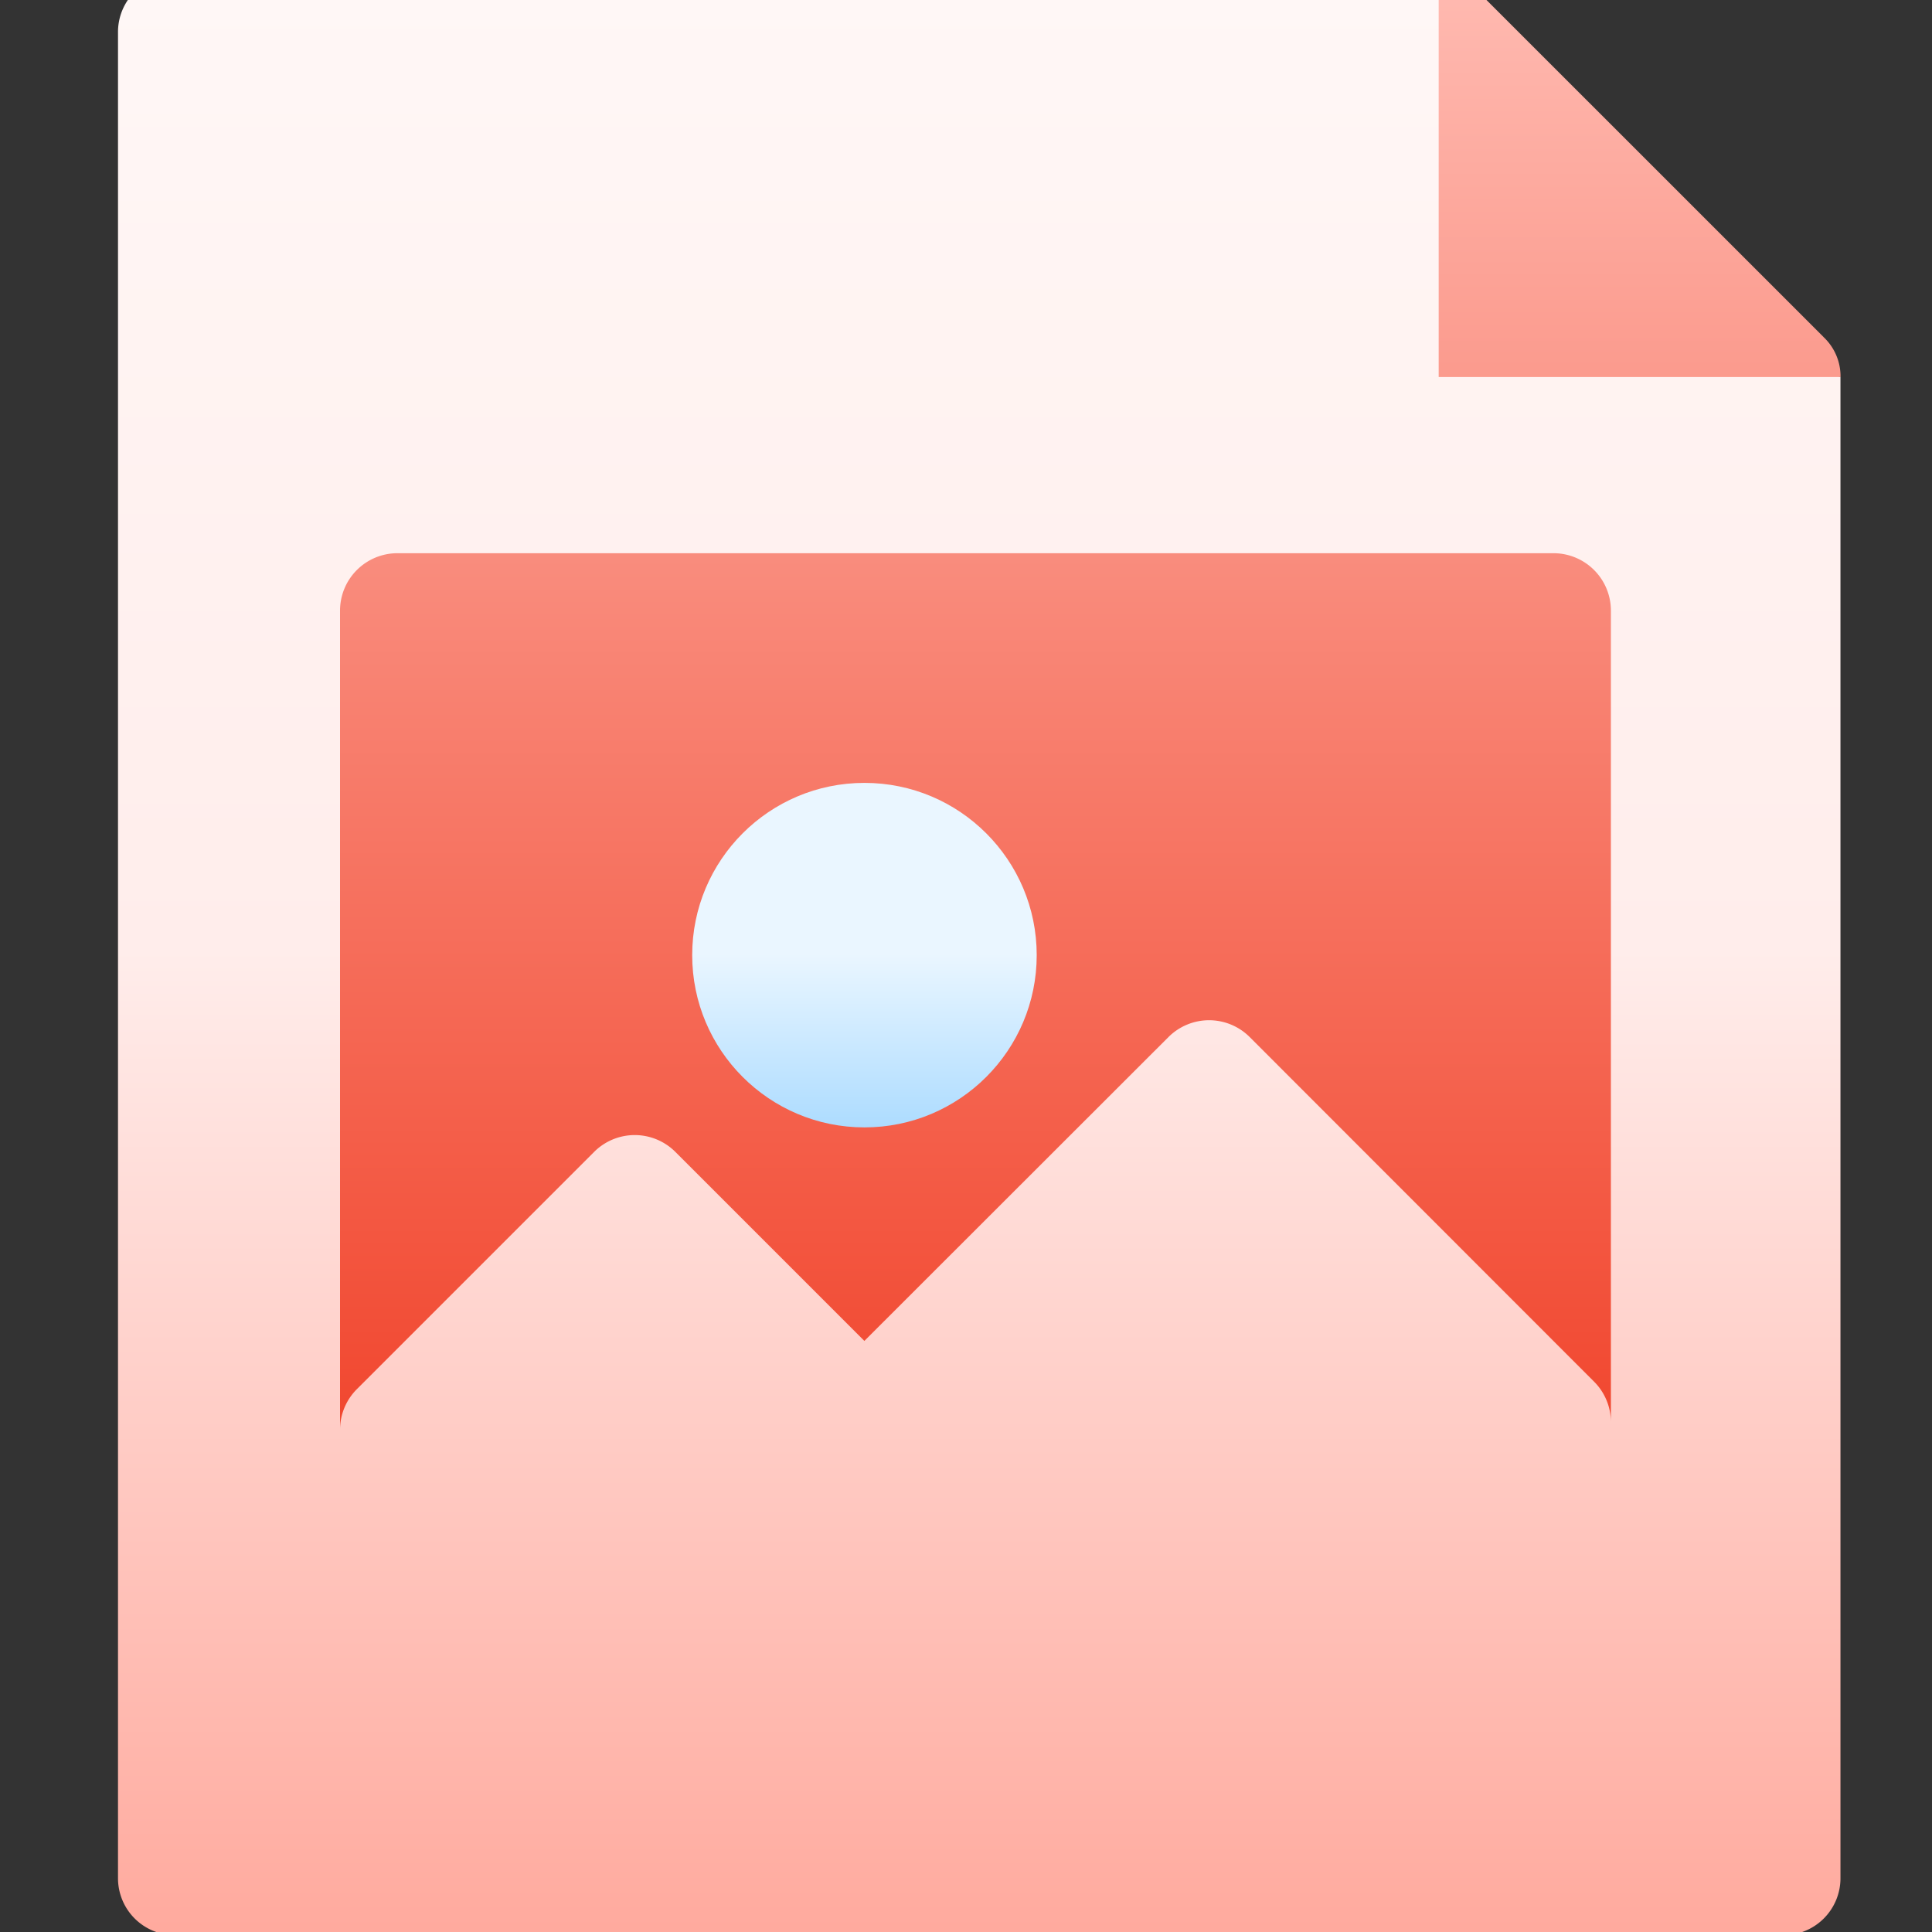 <svg xmlns="http://www.w3.org/2000/svg" xmlns:xlink="http://www.w3.org/1999/xlink" width="50" height="50" viewBox="0 0 50 50">
  <rect x="0" y="0" width="50" height="50" fill="#333333" stroke="none"/>
  <defs>
    <clipPath id="clip-path">
      <rect id="Rectangle_1540" data-name="Rectangle 1540" width="50" height="50" transform="translate(0 0.281)" fill="#f1472f" stroke="#707070" stroke-width="1"/>
    </clipPath>
    <linearGradient id="linear-gradient" x1="0.5" y1="1" x2="0.5" gradientUnits="objectBoundingBox">
      <stop offset="0" stop-color="#ffaa9e"/>
      <stop offset="0.503" stop-color="#ffedeb"/>
      <stop offset="1" stop-color="#fff7f6"/>
    </linearGradient>
    <linearGradient id="linear-gradient-2" x1="0.5" y1="1" x2="0.5" gradientUnits="objectBoundingBox">
      <stop offset="0" stop-color="#f1472f"/>
      <stop offset="1" stop-color="#ffbab1"/>
    </linearGradient>
    <linearGradient id="linear-gradient-3" x1="0.5" y1="1" x2="0.5" gradientUnits="objectBoundingBox">
      <stop offset="0" stop-color="#addcff"/>
      <stop offset="0.503" stop-color="#eaf6ff"/>
      <stop offset="1" stop-color="#eaf6ff"/>
    </linearGradient>
  </defs>
  <g id="Mask_Group_3158" data-name="Mask Group 3158" transform="translate(0 -0.281)" clip-path="url(#clip-path)">
    <g id="picture" transform="translate(3.054 -0.362)">
      <path id="Path_30567" data-name="Path 30567" d="M49.3,10.4V49.238a1.472,1.472,0,0,1-1.486,1.486H6.209a1.472,1.472,0,0,1-1.486-1.486V1.486A1.471,1.471,0,0,1,6.209,0H38.9l2.972,7.43Z" transform="translate(-4.723)" fill="url(#linear-gradient)"/>
      <g id="Group_11183" data-name="Group 11183" transform="translate(5.746 0)">
        <g id="Group_11182" data-name="Group 11182">
          <path id="Path_30568" data-name="Path 30568" d="M44.964,14.96H15.045a1.486,1.486,0,0,0-1.486,1.486v21.2a1.486,1.486,0,0,1,.435-1.051l6.142-6.142a1.486,1.486,0,0,1,2.1,0l4.893,4.893L35,27.481a1.486,1.486,0,0,1,2.1,0L46.014,36.4a1.486,1.486,0,0,1,.435,1.051v-21A1.486,1.486,0,0,0,44.964,14.96Zm6.984-5.6L43.032.446A1.394,1.394,0,0,0,41.992,0V10.4h10.4A1.394,1.394,0,0,0,51.948,9.362Z" transform="translate(-13.559 0)" fill="url(#linear-gradient-2)"/>
        </g>
      </g>
      <g id="Group_11185" data-name="Group 11185" transform="translate(14.86 20.904)">
        <g id="Group_11184" data-name="Group 11184">
          <circle id="Ellipse_25" data-name="Ellipse 25" cx="4.458" cy="4.458" r="4.458" fill="url(#linear-gradient-3)"/>
        </g>
      </g>
    </g>
  </g>
</svg>
